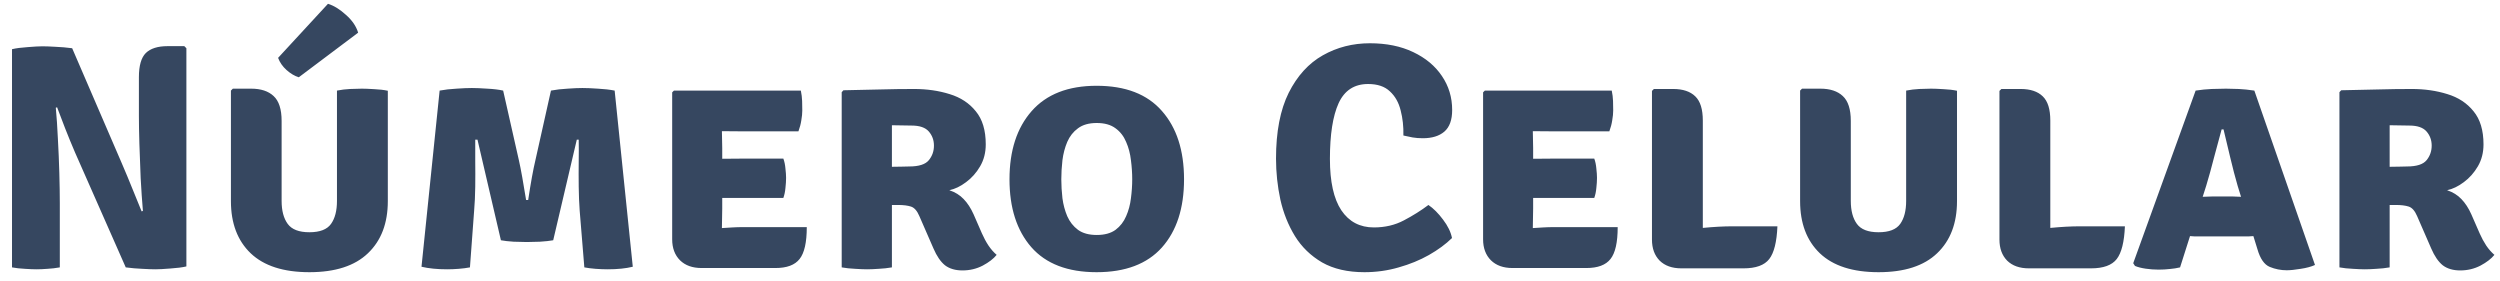 <svg width="187" height="21" viewBox="0 0 187 21" fill="none" xmlns="http://www.w3.org/2000/svg">
<path d="M5.614 11.408C5.35 10.792 5.102 10.188 4.87 9.596C4.638 9.004 4.438 8.48 4.27 8.024L4.174 8.06C4.238 8.74 4.29 9.512 4.33 10.376C4.378 11.232 4.414 12.088 4.438 12.944C4.462 13.8 4.474 14.56 4.474 15.224V20C4.162 20.056 3.854 20.092 3.55 20.108C3.246 20.132 2.974 20.144 2.734 20.144C2.502 20.144 2.21 20.132 1.858 20.108C1.514 20.092 1.194 20.056 0.898 20V3.68C1.194 3.608 1.586 3.556 2.074 3.524C2.562 3.484 2.926 3.464 3.166 3.464C3.414 3.464 3.742 3.476 4.15 3.5C4.558 3.516 4.974 3.552 5.398 3.608L9.094 12.176C9.398 12.88 9.678 13.552 9.934 14.192C10.198 14.832 10.418 15.372 10.594 15.812L10.69 15.776C10.626 15.032 10.57 14.216 10.522 13.328C10.482 12.44 10.45 11.584 10.426 10.76C10.402 9.936 10.39 9.248 10.39 8.696V5.768C10.39 4.912 10.562 4.312 10.906 3.968C11.258 3.624 11.802 3.452 12.538 3.452H13.786L13.942 3.608V19.928C13.638 20 13.238 20.052 12.742 20.084C12.254 20.124 11.882 20.144 11.626 20.144C11.378 20.144 11.05 20.132 10.642 20.108C10.234 20.092 9.822 20.056 9.406 20L5.614 11.408ZM29.009 15.044C29.009 16.7 28.513 18 27.521 18.944C26.537 19.888 25.077 20.36 23.141 20.36C21.205 20.36 19.741 19.888 18.749 18.944C17.765 18 17.273 16.7 17.273 15.044V6.776L17.417 6.632H18.785C19.513 6.632 20.073 6.816 20.465 7.184C20.865 7.552 21.065 8.172 21.065 9.044V15.032C21.065 15.76 21.217 16.332 21.521 16.748C21.825 17.164 22.365 17.372 23.141 17.372C23.925 17.372 24.465 17.164 24.761 16.748C25.057 16.332 25.205 15.76 25.205 15.032V6.776C25.525 6.712 25.853 6.672 26.189 6.656C26.525 6.64 26.817 6.632 27.065 6.632C27.289 6.632 27.593 6.644 27.977 6.668C28.361 6.684 28.705 6.724 29.009 6.788V15.044ZM24.533 0.284C24.973 0.42 25.421 0.696 25.877 1.112C26.341 1.52 26.645 1.964 26.789 2.444L22.349 5.78C22.037 5.684 21.733 5.504 21.437 5.24C21.141 4.976 20.929 4.672 20.801 4.328L24.533 0.284ZM32.884 6.776C33.268 6.704 33.688 6.656 34.144 6.632C34.6 6.6 34.984 6.584 35.296 6.584C35.592 6.584 35.976 6.6 36.448 6.632C36.92 6.656 37.316 6.704 37.636 6.776L38.812 11.984C38.884 12.296 38.968 12.72 39.064 13.256C39.16 13.784 39.256 14.352 39.352 14.96H39.508C39.7 13.68 39.88 12.688 40.048 11.984L41.212 6.776C41.588 6.704 42 6.656 42.448 6.632C42.896 6.6 43.268 6.584 43.564 6.584C43.876 6.584 44.264 6.6 44.728 6.632C45.192 6.656 45.608 6.704 45.976 6.776L47.332 19.952C46.812 20.08 46.184 20.144 45.448 20.144C45.168 20.144 44.868 20.132 44.548 20.108C44.236 20.084 43.956 20.048 43.708 20L43.36 15.752C43.32 15.208 43.296 14.612 43.288 13.964C43.28 13.316 43.28 12.684 43.288 12.068C43.296 11.444 43.296 10.904 43.288 10.448H43.144L41.38 17.972C41.108 18.02 40.776 18.056 40.384 18.08C39.992 18.096 39.668 18.104 39.412 18.104C39.148 18.104 38.82 18.096 38.428 18.08C38.044 18.056 37.724 18.02 37.468 17.972L35.716 10.448H35.548C35.548 10.912 35.548 11.452 35.548 12.068C35.556 12.684 35.556 13.316 35.548 13.964C35.54 14.612 35.512 15.216 35.464 15.776L35.152 20C34.896 20.048 34.616 20.084 34.312 20.108C34.016 20.132 33.728 20.144 33.448 20.144C32.704 20.144 32.064 20.08 31.528 19.952L32.884 6.776ZM60.347 16.988C60.347 18.132 60.167 18.928 59.807 19.376C59.455 19.824 58.855 20.048 58.007 20.048H52.475C51.795 20.048 51.259 19.856 50.867 19.472C50.475 19.08 50.279 18.556 50.279 17.9V6.908L50.411 6.776H59.903C59.959 7.048 59.991 7.308 59.999 7.556C60.007 7.804 60.011 8.04 60.011 8.264C60.011 8.48 59.987 8.724 59.939 8.996C59.899 9.268 59.827 9.544 59.723 9.824H55.523C55.187 9.824 54.679 9.82 53.999 9.812C54.007 10.06 54.011 10.272 54.011 10.448C54.019 10.624 54.023 10.836 54.023 11.084V11.876C54.687 11.868 55.187 11.864 55.523 11.864H58.595C58.675 12.08 58.727 12.328 58.751 12.608C58.783 12.88 58.799 13.112 58.799 13.304C58.799 13.528 58.783 13.78 58.751 14.06C58.727 14.332 58.675 14.58 58.595 14.804H55.523C55.371 14.804 55.159 14.804 54.887 14.804C54.615 14.804 54.327 14.804 54.023 14.804V15.584C54.023 15.88 54.019 16.124 54.011 16.316C54.003 16.508 53.999 16.748 53.999 17.036V17.06C54.279 17.044 54.539 17.028 54.779 17.012C55.019 16.996 55.311 16.988 55.655 16.988H60.347ZM73.734 10.796C73.734 11.412 73.594 11.96 73.314 12.44C73.034 12.92 72.683 13.316 72.258 13.628C71.843 13.94 71.427 14.14 71.01 14.228C71.442 14.372 71.799 14.592 72.079 14.888C72.367 15.184 72.615 15.564 72.823 16.028L73.447 17.456C73.591 17.784 73.754 18.088 73.939 18.368C74.123 18.64 74.326 18.872 74.55 19.064C74.319 19.352 73.971 19.62 73.507 19.868C73.043 20.108 72.538 20.228 71.995 20.228C71.459 20.228 71.022 20.1 70.686 19.844C70.359 19.58 70.07 19.16 69.823 18.584L68.766 16.16C68.599 15.768 68.391 15.532 68.142 15.452C67.894 15.372 67.575 15.332 67.183 15.332H66.715V20C66.394 20.056 66.062 20.092 65.719 20.108C65.382 20.132 65.094 20.144 64.855 20.144C64.63 20.144 64.335 20.132 63.967 20.108C63.599 20.092 63.263 20.056 62.959 20V6.896L63.09 6.752C64.058 6.728 64.966 6.708 65.814 6.692C66.671 6.668 67.522 6.656 68.371 6.656C69.331 6.656 70.219 6.784 71.034 7.04C71.85 7.288 72.502 7.716 72.99 8.324C73.487 8.924 73.734 9.748 73.734 10.796ZM66.715 9.368V12.476C66.995 12.468 67.251 12.464 67.483 12.464C67.722 12.456 67.898 12.452 68.01 12.452C68.731 12.452 69.219 12.296 69.475 11.984C69.731 11.672 69.859 11.308 69.859 10.892C69.859 10.484 69.731 10.132 69.475 9.836C69.219 9.54 68.79 9.392 68.191 9.392C67.903 9.392 67.654 9.388 67.447 9.38C67.239 9.372 66.995 9.368 66.715 9.368ZM75.51 13.412C75.51 11.268 76.062 9.568 77.166 8.312C78.278 7.048 79.898 6.416 82.026 6.416C84.186 6.416 85.814 7.044 86.91 8.3C88.014 9.548 88.566 11.252 88.566 13.412C88.566 15.572 88.014 17.272 86.91 18.512C85.806 19.744 84.178 20.36 82.026 20.36C79.866 20.36 78.238 19.736 77.142 18.488C76.054 17.24 75.51 15.548 75.51 13.412ZM79.386 13.412C79.386 13.868 79.414 14.34 79.47 14.828C79.534 15.308 79.654 15.756 79.83 16.172C80.014 16.588 80.282 16.928 80.634 17.192C80.986 17.448 81.454 17.576 82.038 17.576C82.622 17.576 83.09 17.448 83.442 17.192C83.794 16.928 84.058 16.588 84.234 16.172C84.418 15.756 84.538 15.308 84.594 14.828C84.658 14.34 84.69 13.868 84.69 13.412C84.69 12.948 84.658 12.472 84.594 11.984C84.538 11.488 84.418 11.032 84.234 10.616C84.058 10.192 83.794 9.852 83.442 9.596C83.09 9.332 82.622 9.2 82.038 9.2C81.454 9.2 80.986 9.332 80.634 9.596C80.282 9.852 80.014 10.192 79.83 10.616C79.654 11.032 79.534 11.488 79.47 11.984C79.414 12.472 79.386 12.948 79.386 13.412ZM104.974 10.136C104.99 9.472 104.922 8.848 104.77 8.264C104.626 7.672 104.358 7.196 103.966 6.836C103.582 6.468 103.038 6.284 102.334 6.284C101.302 6.284 100.566 6.764 100.126 7.724C99.694 8.676 99.478 10.064 99.478 11.888C99.478 13.592 99.762 14.872 100.33 15.728C100.906 16.584 101.718 17.012 102.766 17.012C103.598 17.012 104.346 16.836 105.01 16.484C105.682 16.132 106.294 15.748 106.846 15.332C107.222 15.588 107.586 15.952 107.938 16.424C108.298 16.896 108.522 17.356 108.61 17.804C108.146 18.26 107.57 18.684 106.882 19.076C106.202 19.46 105.45 19.768 104.626 20C103.802 20.24 102.946 20.36 102.058 20.36C100.802 20.36 99.746 20.116 98.89 19.628C98.042 19.132 97.366 18.476 96.862 17.66C96.358 16.836 95.994 15.924 95.77 14.924C95.554 13.916 95.446 12.896 95.446 11.864C95.446 9.856 95.762 8.216 96.394 6.944C97.034 5.672 97.886 4.736 98.95 4.136C100.014 3.536 101.186 3.236 102.466 3.236C103.706 3.236 104.786 3.456 105.706 3.896C106.634 4.336 107.35 4.932 107.854 5.684C108.366 6.436 108.622 7.284 108.622 8.228C108.622 8.972 108.426 9.512 108.034 9.848C107.65 10.176 107.114 10.34 106.426 10.34C106.146 10.34 105.89 10.32 105.658 10.28C105.434 10.24 105.206 10.192 104.974 10.136ZM121.003 16.988C121.003 18.132 120.823 18.928 120.463 19.376C120.111 19.824 119.511 20.048 118.663 20.048H113.131C112.451 20.048 111.915 19.856 111.523 19.472C111.131 19.08 110.935 18.556 110.935 17.9V6.908L111.067 6.776H120.559C120.615 7.048 120.647 7.308 120.655 7.556C120.663 7.804 120.667 8.04 120.667 8.264C120.667 8.48 120.643 8.724 120.595 8.996C120.555 9.268 120.483 9.544 120.379 9.824H116.179C115.843 9.824 115.335 9.82 114.655 9.812C114.663 10.06 114.667 10.272 114.667 10.448C114.675 10.624 114.679 10.836 114.679 11.084V11.876C115.343 11.868 115.843 11.864 116.179 11.864H119.251C119.331 12.08 119.383 12.328 119.407 12.608C119.439 12.88 119.455 13.112 119.455 13.304C119.455 13.528 119.439 13.78 119.407 14.06C119.383 14.332 119.331 14.58 119.251 14.804H116.179C116.027 14.804 115.815 14.804 115.543 14.804C115.271 14.804 114.983 14.804 114.679 14.804V15.584C114.679 15.88 114.675 16.124 114.667 16.316C114.659 16.508 114.655 16.748 114.655 17.036V17.06C114.935 17.044 115.195 17.028 115.435 17.012C115.675 16.996 115.967 16.988 116.311 16.988H121.003ZM132.951 16.928C132.903 18.096 132.699 18.912 132.339 19.376C131.979 19.84 131.339 20.072 130.419 20.072H125.763C125.075 20.072 124.535 19.88 124.143 19.496C123.759 19.104 123.567 18.58 123.567 17.924V6.8L123.711 6.656H125.151C125.879 6.656 126.431 6.84 126.807 7.208C127.183 7.568 127.371 8.172 127.371 9.02V17.048C128.195 16.968 128.935 16.928 129.591 16.928H132.951ZM146.384 15.044C146.384 16.7 145.888 18 144.896 18.944C143.912 19.888 142.452 20.36 140.516 20.36C138.58 20.36 137.116 19.888 136.124 18.944C135.14 18 134.648 16.7 134.648 15.044V6.776L134.792 6.632H136.16C136.888 6.632 137.448 6.816 137.84 7.184C138.24 7.552 138.44 8.172 138.44 9.044V15.032C138.44 15.76 138.592 16.332 138.896 16.748C139.2 17.164 139.74 17.372 140.516 17.372C141.3 17.372 141.84 17.164 142.136 16.748C142.432 16.332 142.58 15.76 142.58 15.032V6.776C142.9 6.712 143.228 6.672 143.564 6.656C143.9 6.64 144.192 6.632 144.44 6.632C144.664 6.632 144.968 6.644 145.352 6.668C145.736 6.684 146.08 6.724 146.384 6.788V15.044ZM158.943 16.928C158.895 18.096 158.691 18.912 158.331 19.376C157.971 19.84 157.331 20.072 156.411 20.072H151.755C151.067 20.072 150.527 19.88 150.135 19.496C149.751 19.104 149.559 18.58 149.559 17.924V6.8L149.703 6.656H151.143C151.871 6.656 152.423 6.84 152.799 7.208C153.175 7.568 153.363 8.172 153.363 9.02V17.048C154.187 16.968 154.927 16.928 155.583 16.928H158.943ZM164.545 17.684C164.417 17.684 164.293 17.684 164.173 17.684C164.053 17.676 163.933 17.668 163.813 17.66L163.069 20C162.837 20.056 162.585 20.096 162.313 20.12C162.041 20.152 161.757 20.168 161.461 20.168C161.141 20.168 160.817 20.144 160.489 20.096C160.169 20.048 159.905 19.98 159.697 19.892L159.565 19.688L164.233 6.776C164.649 6.712 165.049 6.672 165.433 6.656C165.825 6.64 166.181 6.632 166.501 6.632C166.797 6.632 167.117 6.64 167.461 6.656C167.805 6.672 168.193 6.712 168.625 6.776L173.161 19.82C172.881 19.948 172.525 20.044 172.093 20.108C171.661 20.18 171.313 20.216 171.049 20.216C170.609 20.216 170.185 20.132 169.777 19.964C169.369 19.796 169.061 19.352 168.853 18.632L168.553 17.66C168.425 17.668 168.301 17.676 168.181 17.684C168.061 17.684 167.933 17.684 167.797 17.684H164.545ZM165.025 13.892L164.761 14.72C164.881 14.712 165.001 14.708 165.121 14.708C165.241 14.7 165.365 14.696 165.493 14.696H166.993C167.113 14.696 167.221 14.7 167.317 14.708C167.421 14.708 167.525 14.712 167.629 14.72L167.377 13.904C167.193 13.272 167.009 12.568 166.825 11.792C166.641 11.016 166.473 10.312 166.321 9.68H166.177C166.009 10.288 165.821 10.984 165.613 11.768C165.413 12.552 165.217 13.26 165.025 13.892ZM185.766 10.796C185.766 11.412 185.626 11.96 185.346 12.44C185.066 12.92 184.714 13.316 184.29 13.628C183.874 13.94 183.458 14.14 183.042 14.228C183.474 14.372 183.83 14.592 184.11 14.888C184.398 15.184 184.646 15.564 184.854 16.028L185.478 17.456C185.622 17.784 185.786 18.088 185.97 18.368C186.154 18.64 186.358 18.872 186.582 19.064C186.35 19.352 186.002 19.62 185.538 19.868C185.074 20.108 184.57 20.228 184.026 20.228C183.49 20.228 183.054 20.1 182.718 19.844C182.39 19.58 182.102 19.16 181.854 18.584L180.798 16.16C180.63 15.768 180.422 15.532 180.174 15.452C179.926 15.372 179.606 15.332 179.214 15.332H178.746V20C178.426 20.056 178.094 20.092 177.75 20.108C177.414 20.132 177.126 20.144 176.886 20.144C176.662 20.144 176.366 20.132 175.998 20.108C175.63 20.092 175.294 20.056 174.99 20V6.896L175.122 6.752C176.09 6.728 176.998 6.708 177.846 6.692C178.702 6.668 179.554 6.656 180.402 6.656C181.362 6.656 182.25 6.784 183.066 7.04C183.882 7.288 184.534 7.716 185.022 8.324C185.518 8.924 185.766 9.748 185.766 10.796ZM178.746 9.368V12.476C179.026 12.468 179.282 12.464 179.514 12.464C179.754 12.456 179.93 12.452 180.042 12.452C180.762 12.452 181.25 12.296 181.506 11.984C181.762 11.672 181.89 11.308 181.89 10.892C181.89 10.484 181.762 10.132 181.506 9.836C181.25 9.54 180.822 9.392 180.222 9.392C179.934 9.392 179.686 9.388 179.478 9.38C179.27 9.372 179.026 9.368 178.746 9.368Z" fill="#364760"/>
</svg>
